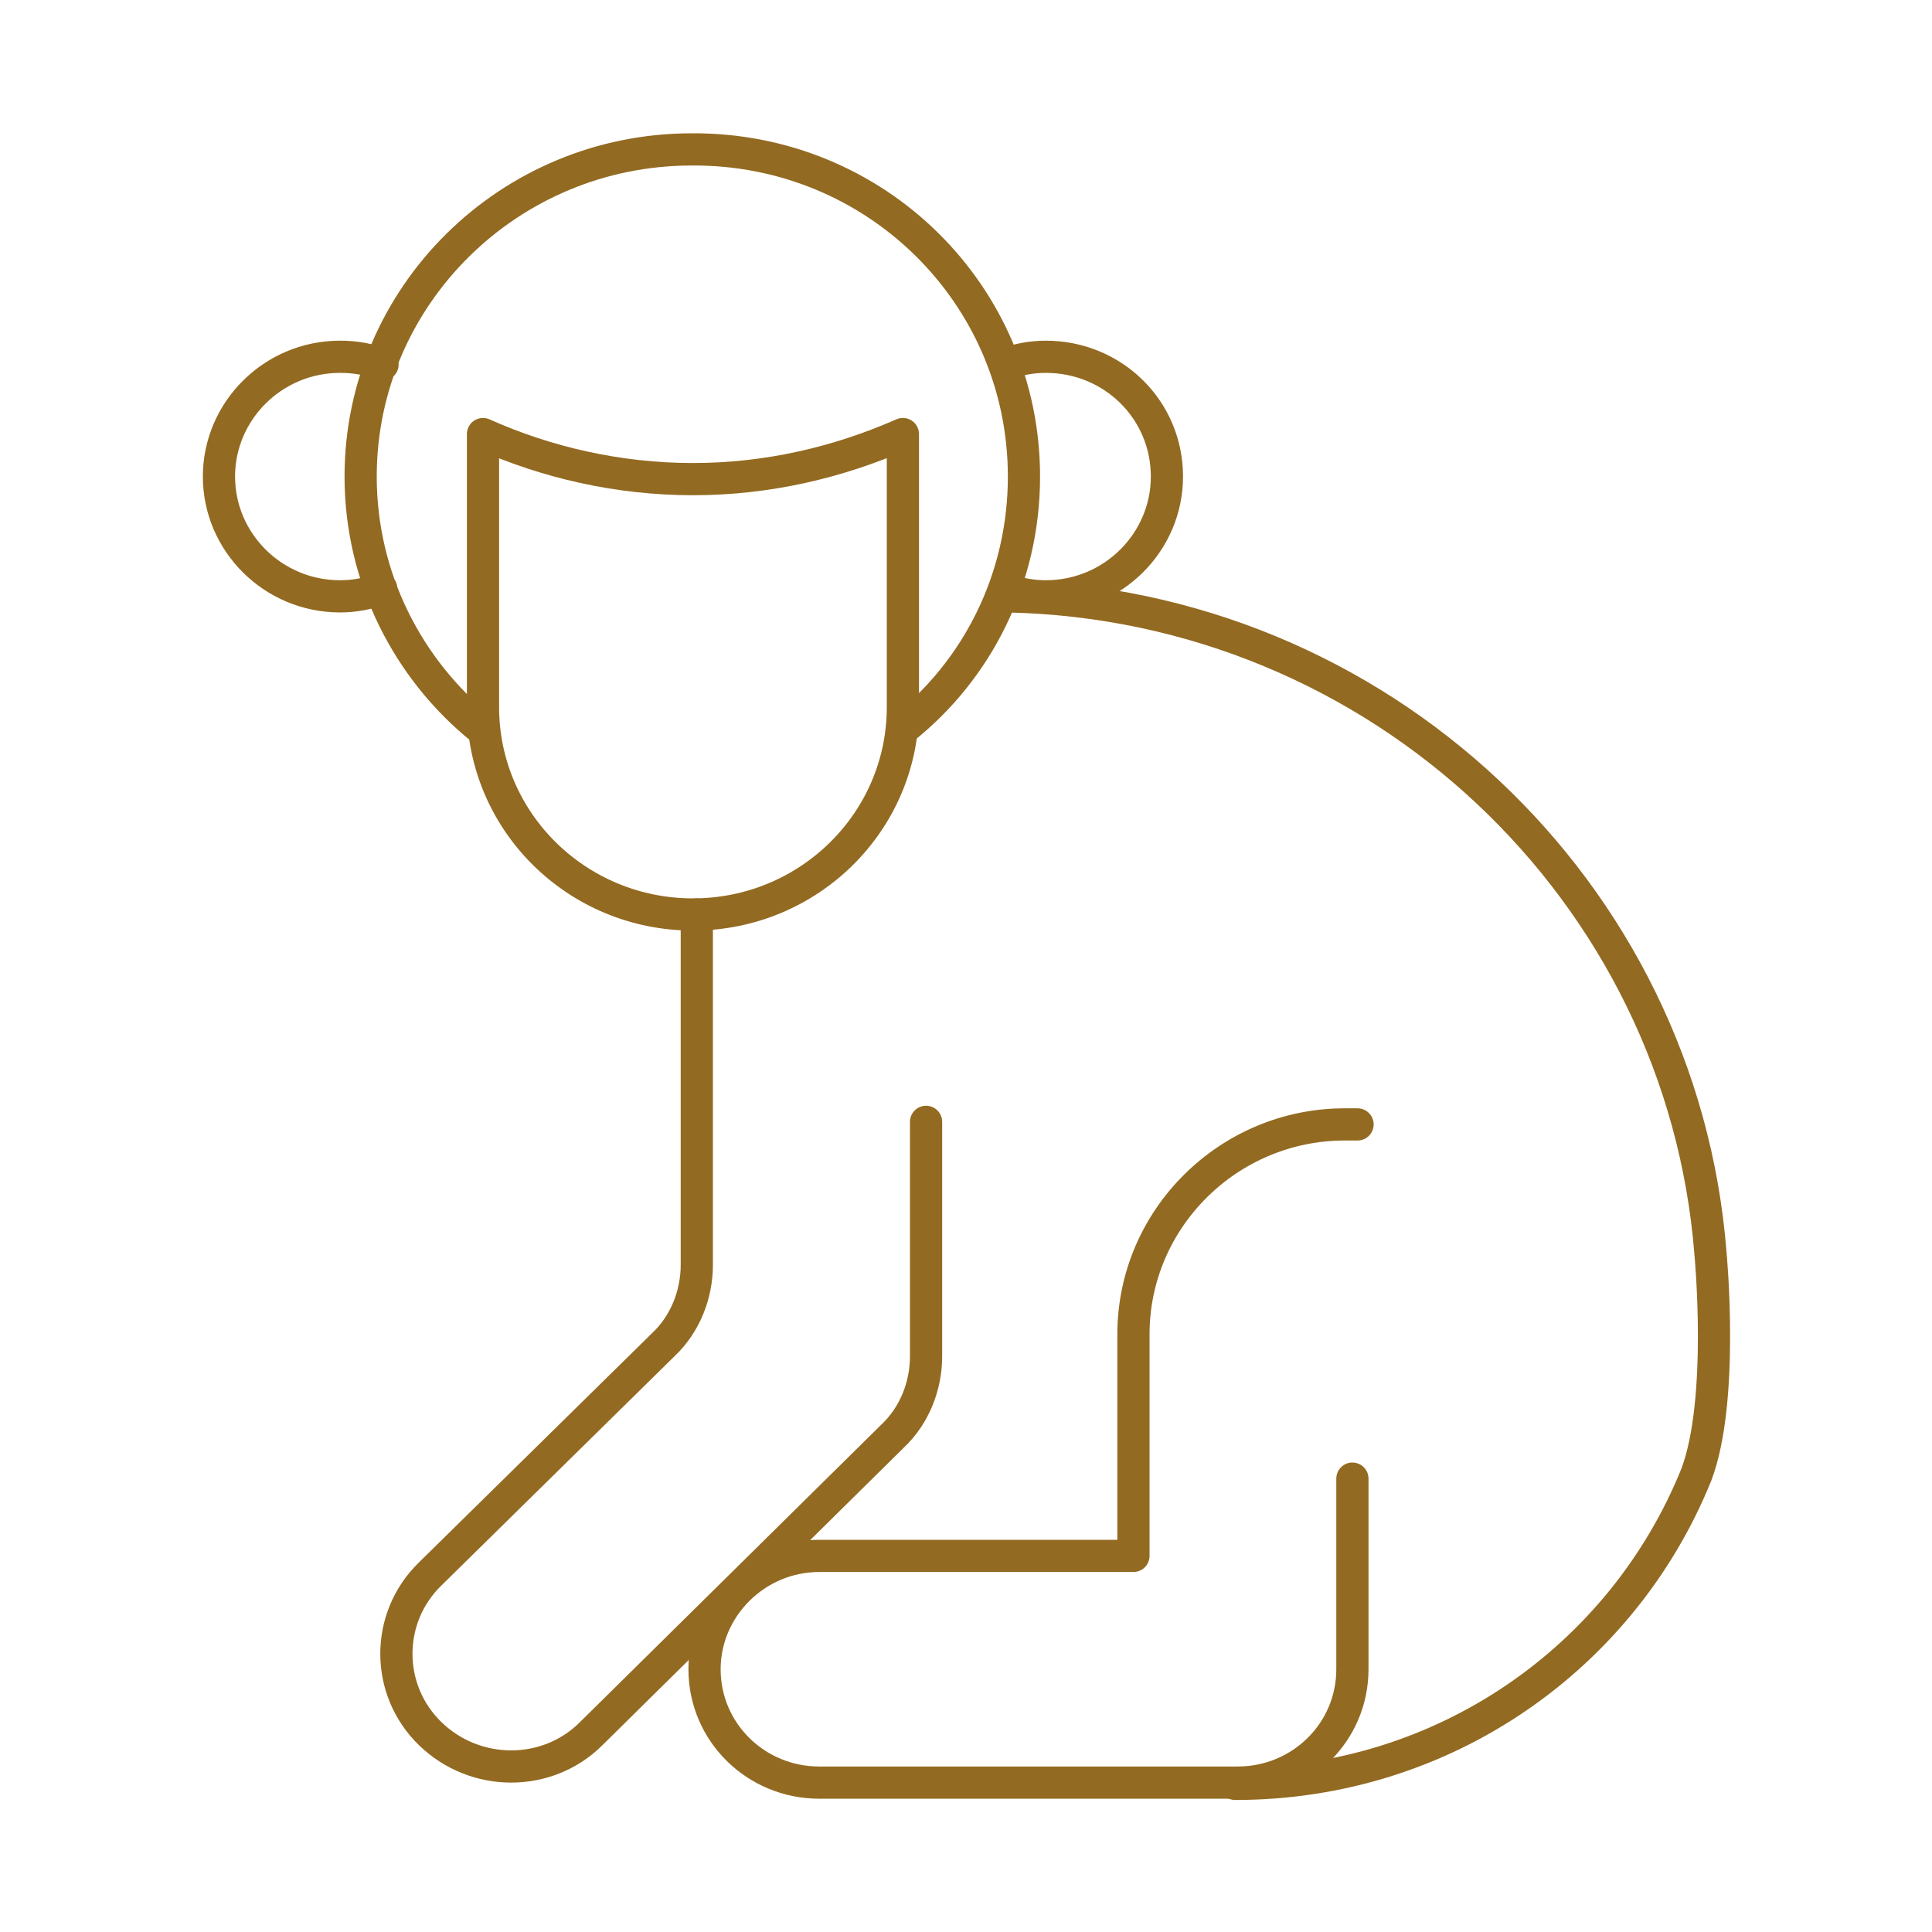<?xml version="1.0" encoding="UTF-8"?>
<!-- Generator: Adobe Illustrator 21.0.0, SVG Export Plug-In . SVG Version: 6.00 Build 0)  -->
<svg version="1.1" id="Layer_1" xmlns="http://www.w3.org/2000/svg" xmlns:xlink="http://www.w3.org/1999/xlink" x="0px" y="0px" viewBox="0 0 150 150" style="enable-background:new 0 0 150 150;" xml:space="preserve">
<style type="text/css">
	.st0{fill:none;stroke:#EFC307;stroke-width:2.5;stroke-miterlimit:10;}
	.st1{fill:none;stroke:#35353B;stroke-width:2.5;stroke-linecap:round;stroke-linejoin:round;stroke-miterlimit:10;}
	.st2{fill:none;stroke:#6B851C;stroke-width:2.5;stroke-linecap:round;stroke-linejoin:round;stroke-miterlimit:10;}
	.st3{fill:none;stroke:#936A21;stroke-width:2.5;stroke-linecap:round;stroke-linejoin:round;stroke-miterlimit:10;}
	.st4{fill:#35353B;}
	.st5{fill:none;stroke:#D7D7D7;stroke-width:2.5;stroke-linecap:round;stroke-linejoin:round;stroke-miterlimit:10;}
	.st6{fill:none;stroke:#1D82B4;stroke-width:2.5;stroke-linecap:round;stroke-linejoin:round;stroke-miterlimit:10;}
	.st7{fill:none;stroke:#96CFDB;stroke-width:2.5;stroke-linecap:round;stroke-linejoin:round;stroke-miterlimit:10;}
	.st8{fill:none;stroke:#1D82B4;stroke-width:2.5;stroke-linecap:round;stroke-miterlimit:10;}
	
		.st9{fill-rule:evenodd;clip-rule:evenodd;fill:none;stroke:#000000;stroke-width:2.126;stroke-linecap:round;stroke-linejoin:round;stroke-miterlimit:22.926;}
	.st10{fill-rule:evenodd;clip-rule:evenodd;fill:none;stroke:#FFD147;stroke-width:2.5;stroke-miterlimit:10;}
	
		.st11{fill-rule:evenodd;clip-rule:evenodd;fill:none;stroke:#35353B;stroke-width:2.5;stroke-linecap:round;stroke-linejoin:round;stroke-miterlimit:10;}
	.st12{fill:none;stroke:#FFD047;stroke-width:2.5;stroke-linecap:round;stroke-linejoin:round;stroke-miterlimit:10;}
	.st13{fill:none;stroke:#FFD047;stroke-width:2.5;stroke-miterlimit:10;}
	.st14{fill:none;stroke:#9BD4EA;stroke-width:2.5;stroke-linecap:round;stroke-miterlimit:10;}
	.st15{fill:none;stroke:#35353B;stroke-width:2.5;stroke-miterlimit:10;}
	
		.st16{fill-rule:evenodd;clip-rule:evenodd;fill:none;stroke:#000000;stroke-width:2.5;stroke-linecap:round;stroke-linejoin:round;stroke-miterlimit:22.926;}
	.st17{fill:#EFC307;}
	.st18{fill:#FFFFFF;}
	.st19{fill:none;stroke:#BE6054;stroke-width:2.5;stroke-linecap:round;stroke-linejoin:round;stroke-miterlimit:10;}
	
		.st20{fill-rule:evenodd;clip-rule:evenodd;fill:none;stroke:#BE6054;stroke-width:2.5;stroke-linecap:round;stroke-linejoin:round;stroke-miterlimit:10;}
	
		.st21{fill-rule:evenodd;clip-rule:evenodd;fill:none;stroke:#936A21;stroke-width:2.5;stroke-linecap:round;stroke-linejoin:round;stroke-miterlimit:10;}
	.st22{fill:#BE6054;}
	.st23{fill:#C49F05;}
	.st24{fill:#FFE576;}
	.st25{fill:#FFD000;}
	.st26{fill:none;stroke:#35353B;stroke-linecap:round;stroke-linejoin:round;stroke-miterlimit:10;}
	.st27{fill:none;stroke:#FFD000;stroke-width:2.5;stroke-linecap:round;stroke-linejoin:round;stroke-miterlimit:10;}
	.st28{fill:none;stroke:#D6D0B7;stroke-width:2.5;stroke-linecap:round;stroke-linejoin:round;stroke-miterlimit:10;}
	.st29{fill:none;stroke:#614929;stroke-width:2.5;stroke-linecap:round;stroke-linejoin:round;stroke-miterlimit:10;}
	.st30{fill:none;stroke:#817237;stroke-width:2.5;stroke-linecap:round;stroke-linejoin:round;stroke-miterlimit:10;}
	.st31{fill:none;stroke:#EFC307;stroke-width:2.5;stroke-linecap:round;stroke-linejoin:round;stroke-miterlimit:10;}
	
		.st32{fill-rule:evenodd;clip-rule:evenodd;fill:none;stroke:#6B851C;stroke-width:2.5;stroke-linecap:round;stroke-linejoin:round;stroke-miterlimit:10;}
</style>
<g>
	<path class="st3" d="M54.1,71v27.2c0,2.3-0.9,4.6-2.6,6.2l-18.1,17.8c-3.5,3.4-3.5,9,0,12.4l0,0c3.5,3.4,9.1,3.4,12.5,0l23.4-23.1   c1.7-1.6,2.6-3.9,2.6-6.2V87.1"/>
	<path class="st3" d="M105,114.8v14.8c0,4.9-4,8.8-8.9,8.8H63.6c-4.9,0-8.9-3.9-8.9-8.8v0c0-4.8,4-8.8,8.9-8.8H88v-17.2   c0-9,7.4-16.3,16.4-16.3h1"/>
	<path class="st3" d="M37.4,56.6C31.7,52,28,44.9,28,37c0-14,11.5-25.4,25.7-25.4C68,11.5,79.5,22.9,79.5,37c0,7.9-3.6,15-9.4,19.6    M29.6,45.7c-1,0.4-2.1,0.6-3.2,0.6c-5.2,0-9.4-4.2-9.4-9.3c0-5.1,4.2-9.3,9.4-9.3c1.2,0,2.3,0.2,3.3,0.6 M78,28.3   c1-0.4,2.1-0.6,3.2-0.6c5.2,0,9.4,4.1,9.4,9.3c0,5.1-4.2,9.3-9.4,9.3c-1.1,0-2.2-0.2-3.2-0.6"/>
	<path class="st3" d="M53.8,37.2c-5.8,0-11.4-1.3-16.3-3.5l0,12.6v8.6c0,8.9,7.3,16.1,16.3,16.1s16.3-7.2,16.3-16.1v-8.6l0-12.6   C65.1,35.9,59.6,37.2,53.8,37.2L53.8,37.2z M132.8,97.3c-2.2-28.1-25.7-50.4-54.6-51 M131.7,114.5L131.7,114.5   c-5.7,14.1-19.5,24-35.8,24 M132.8,97.3c0,0,1.1,11.4-1.1,17.2"/>
</g>
</svg>